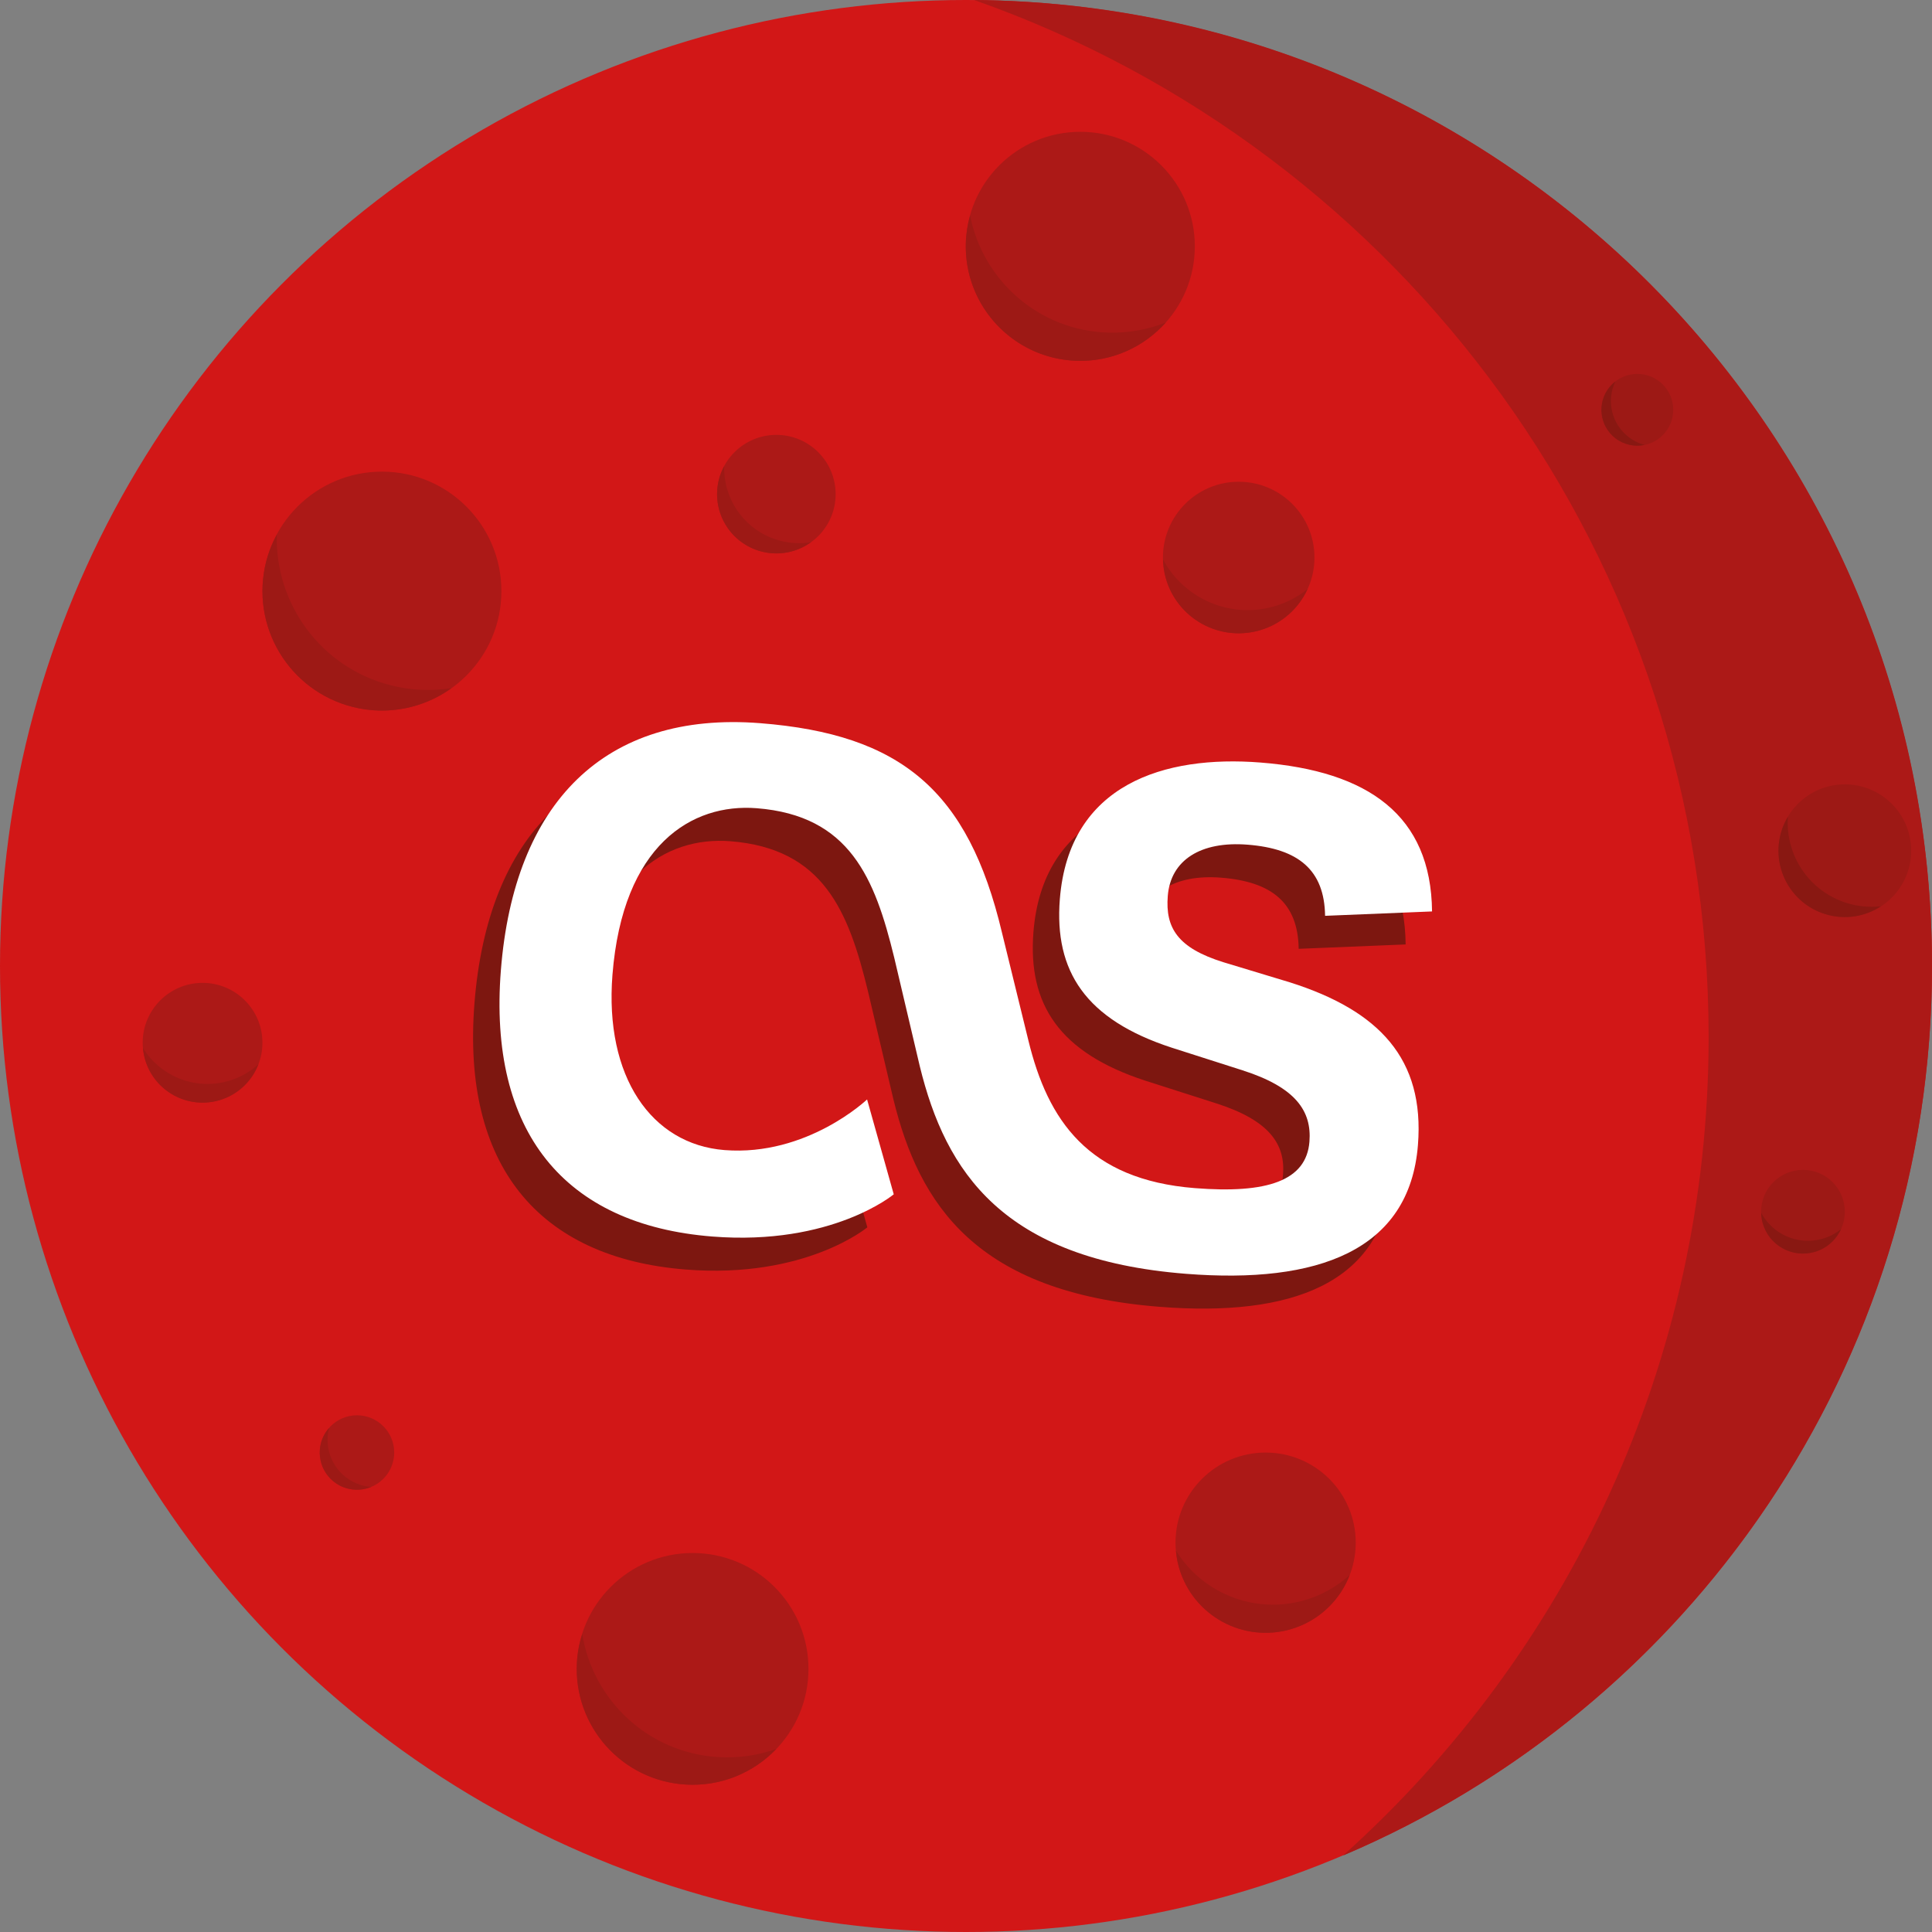 <?xml version="1.0" encoding="utf-8"?>
<!-- Generator: Adobe Illustrator 17.0.0, SVG Export Plug-In . SVG Version: 6.00 Build 0)  -->
<!DOCTYPE svg PUBLIC "-//W3C//DTD SVG 1.1//EN" "http://www.w3.org/Graphics/SVG/1.1/DTD/svg11.dtd">
<svg version="1.1" id="Calque_1" xmlns="http://www.w3.org/2000/svg" xmlns:xlink="http://www.w3.org/1999/xlink" x="0px" y="0px"
	 width="194.118px" height="194.118px" viewBox="0 0 194.118 194.118" enable-background="new 0 0 194.118 194.118"
	 xml:space="preserve">
<rect x="0" y="0" width="194.118" height="194.118" fill="#808080" stroke="none"/>
<g>
	<circle fill="#D21717" cx="97.059" cy="97.059" r="97.059"/>
	<path fill="#AC1917" d="M97.876,0c42.982,15.11,73.798,56.053,73.798,104.201c0,32.667-14.188,62.016-36.734,82.235
		c34.781-14.759,59.177-49.223,59.177-89.387C194.118,43.718,151.103,0.44,97.876,0z"/>
	<g>
		<circle fill="#AC1917" cx="69.59" cy="167.681" r="11.642"/>
		<path fill="#9D1915" d="M72.165,176.545c-7.025-0.424-12.594-5.704-13.663-12.375c-0.282,0.894-0.474,1.831-0.533,2.81
			c-0.387,6.418,4.501,11.935,10.92,12.323c3.557,0.215,6.833-1.196,9.117-3.584C76.188,176.366,74.213,176.669,72.165,176.545z"/>
	</g>
	<g>
		<circle fill="#AC1917" cx="127.163" cy="155" r="9.054"/>
		<path fill="#9D1915" d="M131.662,160.594c-5.171,1.796-10.747-0.329-13.51-4.8c0.065,0.726,0.207,1.456,0.457,2.177
			c1.641,4.724,6.8,7.223,11.524,5.582c2.618-0.909,4.548-2.901,5.474-5.299C134.496,159.263,133.169,160.071,131.662,160.594z"/>
	</g>
	<g>
		<circle fill="#AC1917" cx="20.352" cy="104.77" r="6.016"/>
		<path fill="#9D1915" d="M23.341,108.487c-3.435,1.193-7.14-0.219-8.976-3.189c0.043,0.483,0.138,0.968,0.304,1.446
			c1.09,3.138,4.518,4.799,7.656,3.709c1.739-0.604,3.022-1.928,3.637-3.521C25.224,107.603,24.343,108.139,23.341,108.487z"/>
	</g>
	<g>
		<circle fill="#AC1917" cx="38.376" cy="59.39" r="12.003"/>
		<path fill="#9D1915" d="M39.291,68.863c-7.037-1.772-11.67-8.186-11.478-15.15c-0.457,0.852-0.83,1.765-1.077,2.745
			c-1.619,6.429,2.28,12.953,8.708,14.572c3.563,0.897,7.151,0.095,9.922-1.889C43.4,69.451,41.342,69.38,39.291,68.863z"/>
	</g>
	<g>
		<circle fill="#AC1917" cx="78.005" cy="49.649" r="5.955"/>
		<path fill="#9D1915" d="M78.459,54.348c-3.491-0.879-5.79-4.061-5.695-7.516c-0.227,0.423-0.412,0.876-0.534,1.362
			c-0.803,3.189,1.131,6.426,4.32,7.229c1.768,0.445,3.548,0.047,4.922-0.937C80.498,54.64,79.477,54.605,78.459,54.348z"/>
	</g>
	<g>
		<circle fill="#AC1917" cx="35.867" cy="145.943" r="3.741"/>
		<path fill="#9D1915" d="M35.469,148.882c-2.008-1.04-2.956-3.316-2.401-5.415c-0.199,0.226-0.378,0.476-0.523,0.756
			c-0.95,1.835-0.233,4.092,1.602,5.042c1.017,0.526,2.163,0.539,3.145,0.135C36.674,149.354,36.055,149.186,35.469,148.882z"/>
	</g>
	<g>
		<circle fill="#AC1917" cx="108.543" cy="24.75" r="11.507"/>
		<path fill="#9D1915" d="M111.385,33.42c-6.954-0.183-12.632-5.211-13.913-11.766c-0.249,0.893-0.407,1.825-0.432,2.793
			c-0.167,6.353,4.847,11.639,11.201,11.806c3.521,0.093,6.71-1.411,8.886-3.847C115.352,33.108,113.412,33.473,111.385,33.42z"/>
	</g>
	<g>
		<circle fill="#AC1917" cx="124.458" cy="56.016" r="7.613"/>
		<path fill="#9D1915" d="M127.941,60.946c-4.433,1.237-9.002-0.839-11.086-4.735c0.016,0.613,0.098,1.233,0.27,1.851
			c1.13,4.05,5.329,6.417,9.379,5.288c2.245-0.626,3.969-2.197,4.871-4.161C130.39,59.977,129.233,60.585,127.941,60.946z"/>
	</g>
	<g>
		<circle fill="#9D1915" cx="185.36" cy="85.475" r="6.666"/>
		<path fill="#891812" d="M185.632,90.754c-3.86-1.158-6.271-4.831-5.992-8.69c-0.275,0.461-0.504,0.958-0.666,1.496
			c-1.058,3.526,0.943,7.243,4.469,8.301c1.954,0.586,3.965,0.23,5.552-0.802C187.897,91.182,186.757,91.091,185.632,90.754z"/>
	</g>
	<g>
		<circle fill="#9D1915" cx="164.511" cy="41.176" r="3.608"/>
		<path fill="#891812" d="M163.61,43.891c-1.719-1.343-2.212-3.67-1.311-5.561c-0.229,0.179-0.443,0.384-0.63,0.623
			c-1.227,1.57-0.95,3.838,0.62,5.065c0.87,0.68,1.954,0.896,2.957,0.688C164.668,44.553,164.111,44.283,163.61,43.891z"/>
	</g>
	<g>
		<circle fill="#9D1915" cx="181.153" cy="121.749" r="4.206"/>
		<path fill="#891812" d="M183.077,124.473c-2.449,0.683-4.973-0.463-6.124-2.616c0.009,0.339,0.054,0.681,0.149,1.022
			c0.624,2.237,2.944,3.545,5.181,2.921c1.24-0.346,2.192-1.214,2.691-2.299C184.43,123.938,183.791,124.274,183.077,124.473z"/>
	</g>
	<path fill="#7D1710" d="M87.146,123.315l-2.679-9.531c0,0-6.023,5.74-14.327,5.086c-7.347-0.578-12.061-7.377-11.257-17.598
		c1.03-13.096,7.999-17.261,14.495-16.75c9.369,0.737,11.872,7.04,13.817,15.014l2.57,10.915
		c2.594,10.595,8.329,19.402,26.748,20.851c13.203,1.039,22.465-2.303,23.303-12.95c0.678-8.624-3.868-13.482-12.857-16.332
		l-6.697-2.027c-4.6-1.433-5.834-3.459-5.582-6.653c0.285-3.62,3.326-5.523,8.012-5.155c5.111,0.402,7.728,2.537,7.794,7.148
		l10.747-0.44c-0.098-9.649-6.389-14.108-17.249-14.962c-9.582-0.754-19.236,2.129-20.149,13.734
		c-0.57,7.24,2.584,12.095,11.252,14.92l7.107,2.273c5.329,1.705,6.963,4.083,6.72,7.171c-0.31,3.939-4.268,5.235-11.508,4.665
		c-10.754-0.846-14.781-6.841-16.725-14.814l-2.676-10.923C94.622,82.765,87.89,77.094,73.728,75.979
		c-15.651-1.231-24.735,8.017-26.058,24.839c-1.273,16.184,6.345,25.567,21.251,26.74C80.952,128.505,87.146,123.315,87.146,123.315
		L87.146,123.315z"/>
	<path fill="#FFFFFF" d="M89.799,119.999l-2.679-9.531c0,0-6.023,5.74-14.327,5.086c-7.347-0.578-12.061-7.377-11.257-17.598
		c1.03-13.096,7.999-17.261,14.495-16.75c9.369,0.737,11.872,7.04,13.817,15.014l2.57,10.915
		c2.594,10.595,8.329,19.402,26.748,20.851c13.203,1.039,22.465-2.303,23.303-12.95c0.678-8.624-3.868-13.482-12.857-16.332
		l-6.697-2.027c-4.6-1.433-5.834-3.459-5.582-6.653c0.285-3.62,3.326-5.523,8.012-5.155c5.111,0.402,7.728,2.537,7.794,7.148
		l10.747-0.44c-0.098-9.649-6.389-14.108-17.249-14.962c-9.582-0.754-19.236,2.129-20.149,13.734
		c-0.57,7.24,2.584,12.095,11.252,14.92l7.107,2.273c5.329,1.705,6.963,4.083,6.72,7.171c-0.31,3.939-4.268,5.235-11.508,4.665
		c-10.754-0.846-14.781-6.841-16.725-14.814l-2.676-10.923c-3.382-14.193-10.114-19.865-24.275-20.979
		c-15.651-1.231-24.735,8.017-26.058,24.839c-1.273,16.184,6.345,25.567,21.251,26.74C83.605,125.189,89.799,119.999,89.799,119.999
		L89.799,119.999z"/>
</g>
</svg>
